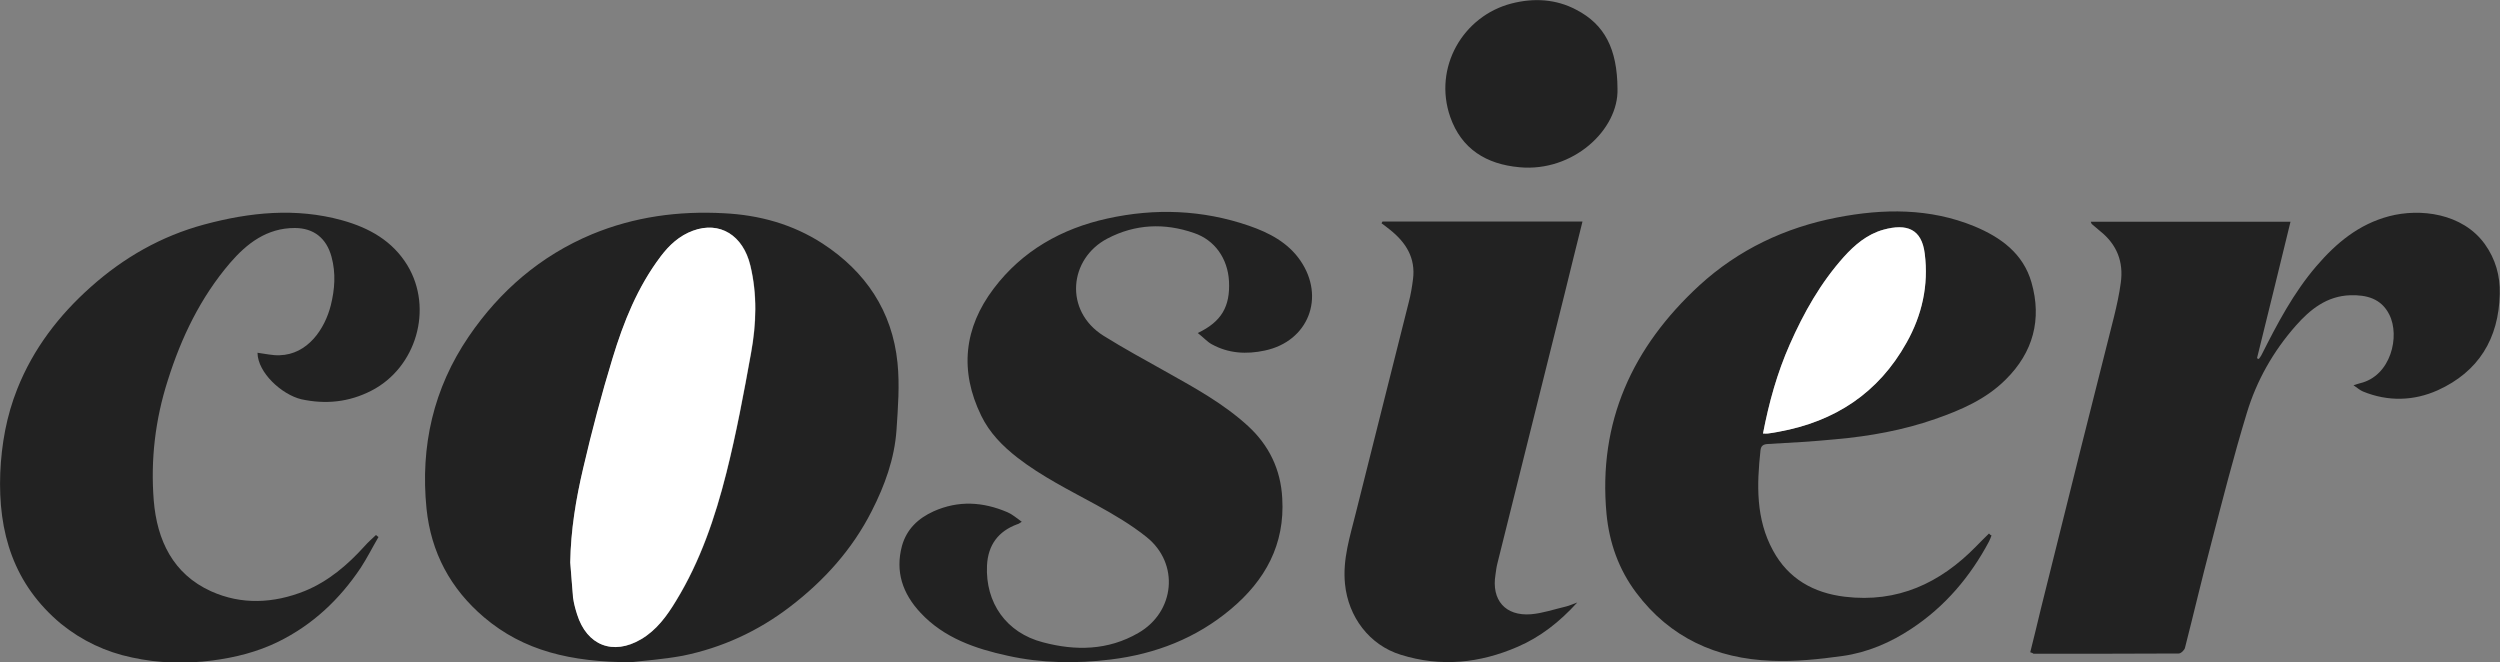 <?xml version="1.0" encoding="utf-8"?>
<!-- Generator: Adobe Illustrator 18.1.1, SVG Export Plug-In . SVG Version: 6.00 Build 0)  -->
<svg version="1.1" id="Layer_1" xmlns="http://www.w3.org/2000/svg" xmlns:xlink="http://www.w3.org/1999/xlink" x="0px" y="0px"
	 viewBox="0 0 1000 265" enable-background="new 0 0 1000 265" xml:space="preserve">
<rect x="0" y="0" width="1000" height="265" fill="#808080" stroke="none"/>
<g>
	<path fill="#222222" d="M252.3,264.9c-23.9-0.1-42.8-4.5-58.7-18c-13.4-11.4-21.2-25.9-23-43.5c-2.5-25,2.8-48.1,16.9-68.8
		c12.4-18.2,28.7-32.3,49.3-40.9c16.9-7,34.6-9.4,52.8-8.4c14.2,0.7,27.5,4.4,39.4,12.1c17.2,11.2,27.9,27,30,47.7
		c0.9,8.9,0.2,17.9-0.4,26.9c-0.8,11.5-4.7,22.2-9.9,32.4c-7.8,15.4-19.1,27.9-32.7,38.3c-12.8,9.8-27.2,16.4-42.9,19.6
		C265,263.8,256.9,264.3,252.3,264.9z M228.1,225c0.4,4.7,0.7,9.4,1.2,14c0.3,2.3,0.9,4.5,1.6,6.7c3.9,12.5,14.4,16.6,25.6,10
		c6.2-3.7,10.3-9.4,14-15.4c9.7-15.8,15.6-33.3,20.1-51.1c4-15.9,7-32,9.9-48.1c2.1-11.6,2.5-23.3-0.3-34.9
		c-2.9-12.1-12.3-17.9-23-13.9c-5.4,2-9.3,5.7-12.8,10.2c-9.3,12.2-14.9,26.3-19.3,40.8c-4.4,14.4-8.2,29.1-11.7,43.8
		C230.3,199.5,228.3,212.1,228.1,225z"/>
	<path fill="#222222" d="M796.6,214.2c-0.3,0.8-0.6,1.6-1,2.4c-7.5,14.1-17.6,26-30.9,34.8c-8.4,5.6-17.7,9.6-27.7,11
		c-9.4,1.3-18.9,2.3-28.4,1.9c-22-0.8-40.6-9.2-54.1-27.2c-7-9.3-10.8-20-11.9-31.6c-3.4-36.8,10.4-66.7,37.1-91.3
		C695.4,99.8,714.1,91,734.8,87c18.5-3.6,37.1-3.8,54.9,3.5c10.6,4.4,19.6,10.9,22.9,22.5c4.2,14.7,0.7,27.9-10.3,38.8
		c-7.9,7.9-17.9,12.2-28.2,15.8c-12.9,4.5-26.3,6.9-39.8,8.1c-9.1,0.9-18.1,1.4-27.2,1.9c-1.9,0.1-2.7,0.8-2.9,2.5
		c-1.5,13.8-1.9,27.5,5,40.1c6.1,11.3,16.2,17,28.8,18.5c21,2.5,38-5.4,52.4-20.1c1.7-1.8,3.5-3.5,5.2-5.2
		C795.9,213.8,796.2,214,796.6,214.2z M705.2,173.4c0.9,0,1.5,0.1,2,0c1.4-0.2,2.9-0.4,4.3-0.7c22.4-4.1,39.8-15.5,51.1-35.6
		c6.2-11,8.9-23,7.3-35.6c-1.2-9.9-7.2-12.3-16.6-9.6c-6.4,1.8-11.4,6-15.8,10.9c-9.3,10.4-16,22.3-21.6,35
		C710.9,149.1,707.6,160.9,705.2,173.4z"/>
	<path fill="#222222" d="M812.1,260.9c1.5-5.9,2.9-11.8,4.3-17.6c5.3-21.3,10.6-42.5,15.9-63.8c4.4-17.6,8.9-35.2,13.3-52.8
		c1.1-4.5,2.1-9,2.7-13.5c1.2-8.4-1.5-15.4-8.3-20.8c-1.1-0.9-2.2-1.9-3.3-2.8c-0.1-0.1-0.2-0.4-0.4-0.9c26.5,0,52.9,0,79.9,0
		c-4.5,18.4-8.9,36.5-13.4,54.6c0.2,0.1,0.5,0.2,0.7,0.3c0.4-0.5,0.8-1,1.1-1.6c6.3-12.5,12.8-24.9,22-35.6
		c7.9-9.2,16.9-16.7,29-19.9c12.5-3.3,29.4-1.2,38.3,11.1c4.3,6,6.2,12.7,6,20c-0.4,17.9-8.5,31.1-24.8,38.5
		c-9.6,4.3-19.9,4.6-29.9,0.5c-1.2-0.5-2.2-1.4-3.8-2.5c1.4-0.4,2-0.7,2.6-0.8c12.4-2.9,16.1-18.9,11.7-27.5
		c-3.2-6.4-9.1-7.9-15.6-7.7c-9.3,0.3-16,5.6-21.8,12.2c-9,10.2-15.7,22-19.6,35c-5.3,17.4-9.8,35.1-14.4,52.8
		c-3.6,13.6-6.8,27.3-10.3,41c-0.2,0.9-1.6,2.3-2.5,2.3c-19.4,0.1-38.7,0.1-58.1,0.1C813.2,261.3,812.8,261.1,812.1,260.9z"/>
	<path fill="#222222" d="M479.1,133.2c9.5-4.5,13-10.6,12.5-20.7c-0.5-9.1-5.7-16.5-14-19.3c-11.8-4.1-23.5-3.6-34.6,2.2
		c-15.4,8-17.5,28.9-1.6,38.9c8.2,5.1,16.8,9.8,25.2,14.5c11.4,6.4,22.9,12.7,32.6,21.6c8.4,7.7,13.1,17.4,13.7,28.9
		c1.1,18.5-6.8,32.8-20.5,44.3c-13.9,11.7-30.2,18-48.1,20.2c-13.8,1.7-27.7,1.5-41.2-1.5c-12.9-2.8-25.5-7.1-34.9-17.2
		c-7.1-7.6-10.2-16.4-7.4-26.8c1.9-6.7,6.5-11,12.7-13.8c9.9-4.4,19.7-3.8,29.5,0.4c1.9,0.8,3.6,2.3,5.7,3.8c-0.9,0.6-1.3,0.9-1.8,1
		c-7.6,2.8-11.7,8.3-12.1,16.5c-0.7,14.9,7.7,26.9,22.3,30.7c13.1,3.5,26.1,3.3,38.2-3.7c14.7-8.4,16.6-27.8,3.3-38.4
		c-6.1-4.9-13.1-9-20-12.8c-10.8-5.9-21.9-11.4-31.7-19c-5.9-4.6-11.1-9.9-14.4-16.7c-8.8-18-6.9-35.2,5-50.9
		c11.4-15.1,27.2-24,45.5-28c19-4.2,38-3.5,56.6,2.9c8.1,2.8,15.6,6.7,20.6,14c10,14.7,3.1,32.2-14.2,35.9
		c-7.4,1.6-14.6,1.2-21.3-2.5C483,136.8,481.4,135,479.1,133.2z"/>
	<path fill="#222222" d="M103,141.1c3.1,0.4,5.9,1.1,8.8,1c11.3-0.3,18.1-10.5,20.5-19.9c1.6-6.4,2.1-12.9,0.3-19.5
		c-2-7.4-7.1-11.5-14.7-11.5c-11.1,0-19.1,6.1-25.9,14c-11.8,13.8-19.5,29.8-24.9,47c-5,15.6-6.9,31.7-5.6,48
		c1.3,15.9,7.7,29.4,22.9,36.3c12.2,5.5,25,4.9,37.5-0.1c9.5-3.9,17.1-10.4,23.9-17.9c1.4-1.6,3-3,4.6-4.5c0.3,0.3,0.7,0.6,1,0.8
		c-2.4,4.1-4.5,8.3-7.1,12.3c-8.5,12.7-19.2,22.8-33,29.6c-8.4,4.1-17.2,6.3-26.4,7.5c-10.8,1.4-21.5,1.1-32.1-1.2
		c-10.5-2.2-20-6.7-28.3-13.4C5.4,233.7-0.8,213,0.1,189.2c0.5-11.6,2.5-22.8,6.8-33.6c6.4-16.1,16.6-29.4,29.4-40.8
		c13.2-11.8,28.3-20.4,45.4-25c18.2-4.9,36.6-6.8,55.1-1.7c10.8,3,20.2,8.2,26.2,18.1c10.4,17.3,3.5,40.9-14.5,50.1
		c-9,4.6-18.3,5.5-28,3.4C112.7,157.8,103.1,149.1,103,141.1z"/>
	<path fill="#222222" d="M553,88.6c26.6,0,53.1,0,80,0c-2.4,9.7-4.8,19.2-7.1,28.7c-9,36-17.9,71.9-26.9,107.9
		c-0.4,1.5-0.6,3.1-0.8,4.6c-1.7,10.2,3.9,16.7,14.2,15.9c4.7-0.4,9.3-2,14-3.1c1.3-0.3,2.5-0.9,4.5-1.6
		c-7.2,7.9-14.8,13.8-23.8,17.7c-15.2,6.6-30.8,8.2-46.8,3.2c-12.6-3.9-21-15.2-22.3-28.3c-1-9.9,2-19,4.3-28.3
		c7-28.2,14.2-56.3,21.2-84.4c0.8-3,1.3-6.1,1.7-9.2c1.1-8.5-2.8-14.7-9.2-19.8c-1.1-0.9-2.2-1.7-3.4-2.6
		C552.7,89.1,552.9,88.9,553,88.6z"/>
	<path fill="#222222" d="M647,35.5c0.5,16.4-17.8,33.4-39.2,31.4c-13.3-1.2-23.2-7.3-27.7-20.1c-6.9-19.8,5.1-40.4,24.5-45.4
		c8.9-2.3,17.8-1.8,25.9,2.5C641.9,9.8,646.9,19.6,647,35.5z"/>
	<path fill="#FFFFFF" d="M228.1,225c0.2-12.9,2.3-25.5,5.2-37.9c3.4-14.7,7.3-29.4,11.7-43.8c4.4-14.5,10-28.5,19.3-40.8
		c3.4-4.5,7.4-8.2,12.8-10.2c10.8-4,20.1,1.8,23,13.9c2.8,11.6,2.4,23.3,0.3,34.9c-2.9,16.1-5.9,32.2-9.9,48.1
		c-4.5,17.8-10.4,35.2-20.1,51.1c-3.6,6-7.7,11.7-14,15.4c-11.2,6.6-21.7,2.5-25.6-10c-0.7-2.2-1.3-4.4-1.6-6.7
		C228.8,234.3,228.5,229.7,228.1,225z"/>
	<path fill="#FFFFFF" d="M705.2,173.4c2.4-12.5,5.7-24.3,10.7-35.6c5.6-12.7,12.3-24.6,21.6-35c4.4-4.9,9.4-9.1,15.8-10.9
		c9.5-2.6,15.4-0.3,16.6,9.6c1.6,12.6-1.1,24.6-7.3,35.6c-11.2,20.1-28.6,31.5-51.1,35.6c-1.4,0.3-2.9,0.5-4.3,0.7
		C706.7,173.5,706.1,173.4,705.2,173.4z"/>
</g>
</svg>
